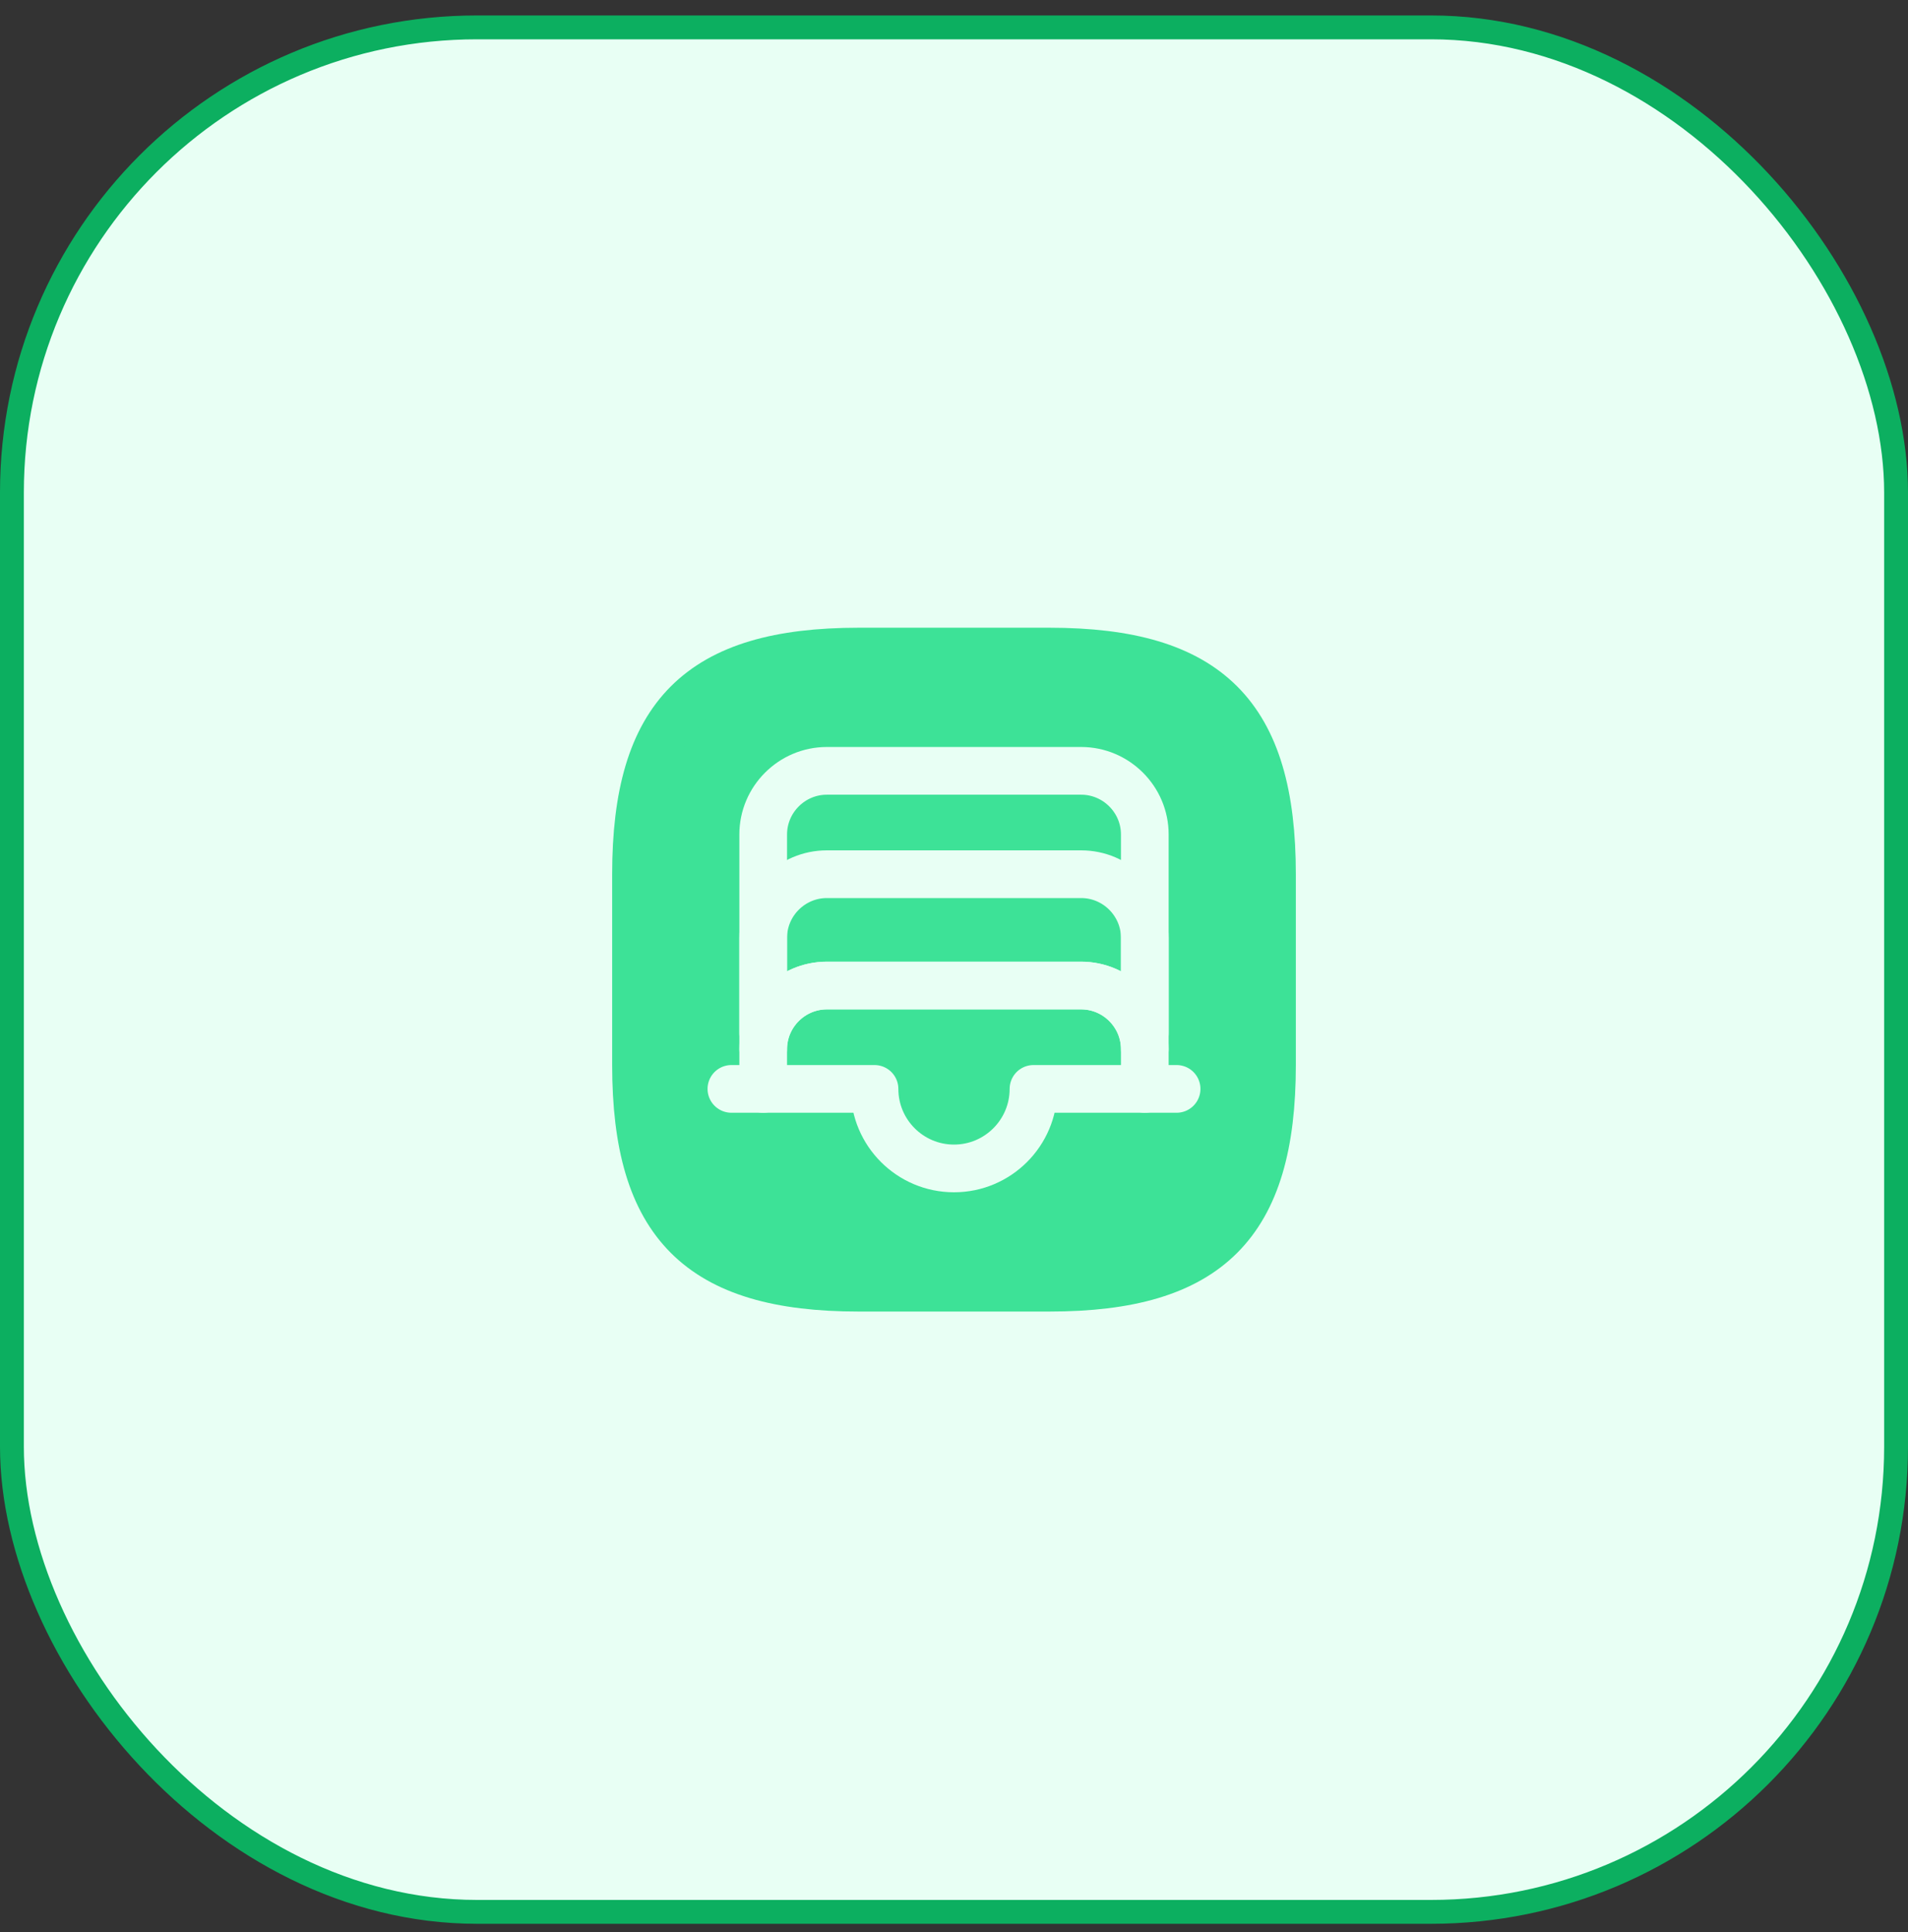<svg width="80" height="81" viewBox="0 0 80 81" fill="none" xmlns="http://www.w3.org/2000/svg">
<rect x="0" y="0" width="80" height="81" fill="#333333" stroke="none"/>
<rect x="0.5" y="1.148" width="79" height="79" rx="19.5" fill="#E8FFF4"/>
<rect x="0.5" y="1.148" width="79" height="79" rx="19.5" stroke="#0CAF60"/>
<path d="M36 53.982H44C50.667 53.982 53.333 51.315 53.333 44.648V36.648C53.333 29.982 50.667 27.315 44 27.315H36C29.333 27.315 26.667 29.982 26.667 36.648V44.648C26.667 51.315 29.333 53.982 36 53.982Z" fill="#3DE297" stroke="#3DE297" stroke-width="2" stroke-linecap="round" stroke-linejoin="round"/>
<path d="M48 34.982V43.982C48 42.515 46.8 41.315 45.333 41.315H34.667C33.2 41.315 32 42.515 32 43.982V34.982C32 33.515 33.2 32.315 34.667 32.315H45.333C46.8 32.315 48 33.515 48 34.982Z" stroke="#E8FFF4" stroke-width="2" stroke-linecap="round" stroke-linejoin="round"/>
<path d="M49.333 45.648H48" stroke="#E8FFF4" stroke-width="2" stroke-linecap="round" stroke-linejoin="round"/>
<path d="M32 45.648H30.667" stroke="#E8FFF4" stroke-width="2" stroke-linecap="round" stroke-linejoin="round"/>
<path d="M48 43.315V39.315C48 37.848 46.8 36.648 45.333 36.648H34.667C33.2 36.648 32 37.848 32 39.315V43.315" stroke="#E8FFF4" stroke-width="2" stroke-linecap="round" stroke-linejoin="round"/>
<path d="M48 43.982V45.648H43.333C43.333 47.488 41.84 48.982 40 48.982C38.16 48.982 36.667 47.488 36.667 45.648H32V43.982C32 42.515 33.2 41.315 34.667 41.315H45.333C46.8 41.315 48 42.515 48 43.982Z" stroke="#E8FFF4" stroke-width="2" stroke-linecap="round" stroke-linejoin="round"/>
</svg>
